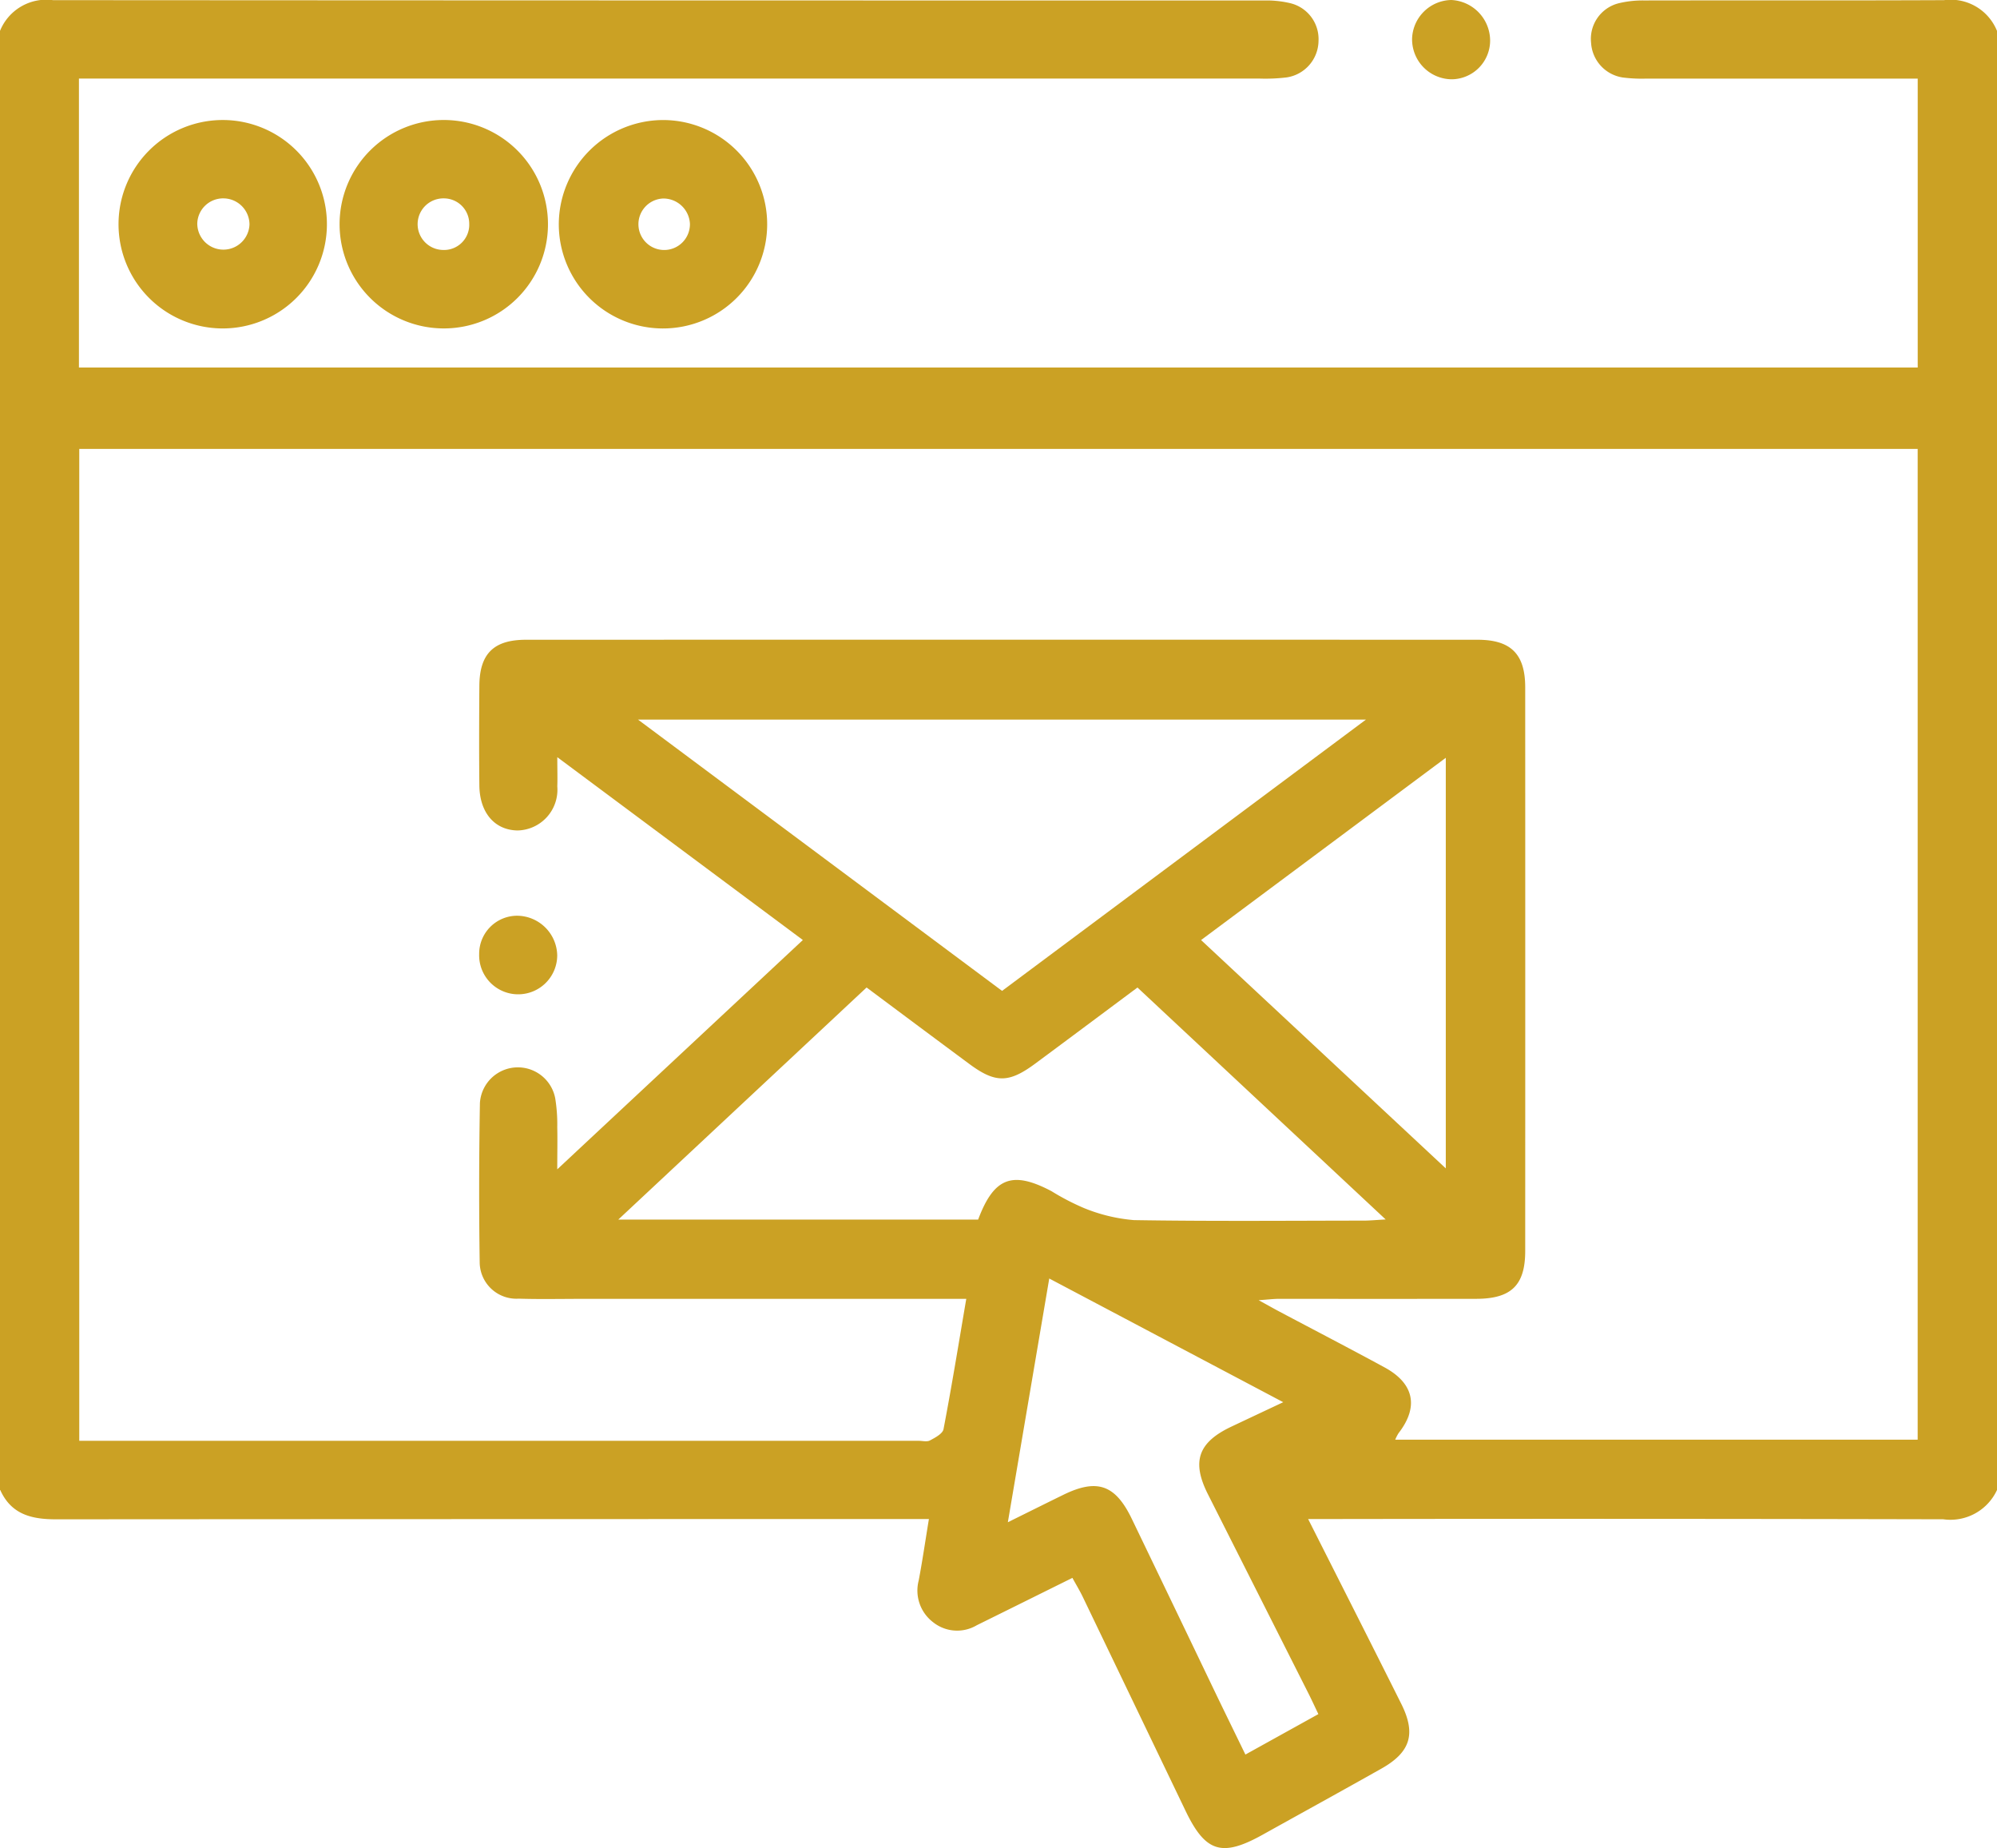 <svg xmlns="http://www.w3.org/2000/svg" xmlns:xlink="http://www.w3.org/1999/xlink" width="104" height="96.224" viewBox="0 0 104 96.224">
  <defs>
    <clipPath id="clip-path">
      <rect id="Rectángulo_89941" data-name="Rectángulo 89941" width="104" height="96.224" fill="#cba124"/>
    </clipPath>
  </defs>
  <g id="Grupo_148870" data-name="Grupo 148870" transform="translate(5565.708 7487.155)">
    <g id="Grupo_148861" data-name="Grupo 148861" transform="translate(-5565.708 -7487.155)">
      <g id="Grupo_148591" data-name="Grupo 148591" clip-path="url(#clip-path)">
        <path id="Trazado_247734" data-name="Trazado 247734" d="M0,77.611V1.64A2.6,2.6,0,0,1,2.761.039Q34.34.059,65.919.055a5.276,5.276,0,0,1,1.3.148,1.922,1.922,0,0,1,1.447,1.958,1.947,1.947,0,0,1-1.655,1.9,9.254,9.254,0,0,1-1.417.061q-30.106,0-60.213,0H4.111V19.167h95.76V4.124h-1.15q-6.5,0-13,0a7.705,7.705,0,0,1-1.215-.059,1.941,1.941,0,0,1-1.645-1.8A1.913,1.913,0,0,1,84.3.2,5.273,5.273,0,0,1,85.6.055C90.814.045,96.026.062,101.239.039A2.6,2.6,0,0,1,104,1.64V77.611a2.672,2.672,0,0,1-2.8,1.525q-15.887-.036-31.775-.013h-1.3c1.688,3.346,3.278,6.477,4.848,9.618.781,1.562.487,2.52-1.028,3.375-2.061,1.162-4.134,2.3-6.2,3.45-2.111,1.172-2.967.906-4-1.242q-2.678-5.573-5.356-11.146c-.155-.322-.342-.628-.54-.991-1.712.848-3.341,1.658-4.974,2.463a2.008,2.008,0,0,1-2.289-.16,2.073,2.073,0,0,1-.74-2.176c.193-1.021.342-2.049.53-3.19h-1.4q-22.029,0-44.059.014c-1.288,0-2.333-.26-2.905-1.526M41.811,48.975l-12.788-9.52c0,.668.016,1.1,0,1.522a2.121,2.121,0,0,1-2.07,2.294c-1.188-.017-1.974-.921-1.989-2.345-.018-1.726-.012-3.453,0-5.179.009-1.672.74-2.405,2.429-2.405q24.78-.006,49.56,0c1.732,0,2.476.747,2.477,2.473q.005,14.675,0,29.351c0,1.784-.727,2.489-2.553,2.492q-5.128.006-10.257,0c-.278,0-.557.036-1.072.071.513.282.8.445,1.094.6,1.822.966,3.653,1.915,5.465,2.9,1.544.839,1.787,2.059.727,3.423a2.224,2.224,0,0,0-.173.339H99.869V23.405H4.128V75.049h43.7c.2,0,.442.067.6-.017.272-.144.663-.351.709-.588.425-2.22.787-4.451,1.185-6.785H30.36c-1.117,0-2.235.025-3.351-.01a1.912,1.912,0,0,1-2.027-1.854q-.061-4.163.011-8.327a1.98,1.98,0,0,1,3.923-.245,8.475,8.475,0,0,1,.105,1.511c.016.65,0,1.3,0,2.181L41.811,48.975m17.426,2.474c-1.806,1.344-3.562,2.657-5.325,3.962-1.381,1.023-2.082,1.023-3.455,0C48.7,54.11,46.944,52.8,45.13,51.447L32.2,63.531H50.94c.822-2.194,1.781-2.553,3.821-1.478a12.465,12.465,0,0,0,1.706.885,8.766,8.766,0,0,0,2.585.621c3.99.065,7.982.03,11.973.026.314,0,.628-.032,1.138-.06L59.237,51.449m-7.051.175L71.135,37.5H33.228L52.186,51.624m.3,27.667c1.127-.557,2-.992,2.877-1.422,1.768-.867,2.718-.54,3.578,1.243q2.155,4.47,4.3,8.946c.525,1.091,1.058,2.178,1.617,3.329l3.8-2.106c-.189-.395-.342-.729-.507-1.057q-2.624-5.2-5.249-10.4c-.855-1.7-.5-2.691,1.215-3.506.855-.405,1.712-.807,2.711-1.278L54.643,66.6,52.487,79.291M62.549,48.977,75.294,60.866V39.488l-12.745,9.49" transform="translate(0 -0.031)" fill="#cba124"/>
        <path id="Trazado_247735" data-name="Trazado 247735" d="M148.71,30.767a5.426,5.426,0,1,1-5.447,5.411,5.444,5.444,0,0,1,5.447-5.411m1.382,5.4a1.384,1.384,0,0,0-1.4-1.314,1.341,1.341,0,1,0,1.4,1.314" transform="translate(-114.162 -24.517)" fill="#cba124"/>
        <path id="Trazado_247736" data-name="Trazado 247736" d="M35.837,30.765a5.426,5.426,0,1,1-5.445,5.409,5.426,5.426,0,0,1,5.445-5.409m-1.344,5.416a1.36,1.36,0,0,0,2.719.018,1.365,1.365,0,0,0-1.354-1.354,1.346,1.346,0,0,0-1.366,1.336" transform="translate(-24.219 -24.516)" fill="#cba124"/>
        <path id="Trazado_247737" data-name="Trazado 247737" d="M92.379,41.61a5.426,5.426,0,1,1,5.443-5.4,5.419,5.419,0,0,1-5.443,5.4m1.342-5.4A1.322,1.322,0,0,0,92.4,34.839a1.343,1.343,0,1,0-.045,2.686,1.314,1.314,0,0,0,1.368-1.319" transform="translate(-69.285 -24.51)" fill="#cba124"/>
        <path id="Trazado_247738" data-name="Trazado 247738" d="M366.105,2.122a2.019,2.019,0,0,1-1.989,2.006,2.08,2.08,0,0,1-2.074-2.153A2.083,2.083,0,0,1,364.086,0a2.125,2.125,0,0,1,2.019,2.121" transform="translate(-288.502 0)" fill="#cba124"/>
        <path id="Trazado_247739" data-name="Trazado 247739" d="M124.835,234.728a2.105,2.105,0,0,1,2.08,2.052,2.033,2.033,0,1,1-4.065-.057,1.981,1.981,0,0,1,1.985-1.995" transform="translate(-97.896 -187.048)" fill="#cba124"/>
      </g>
    </g>
  </g>
</svg>
